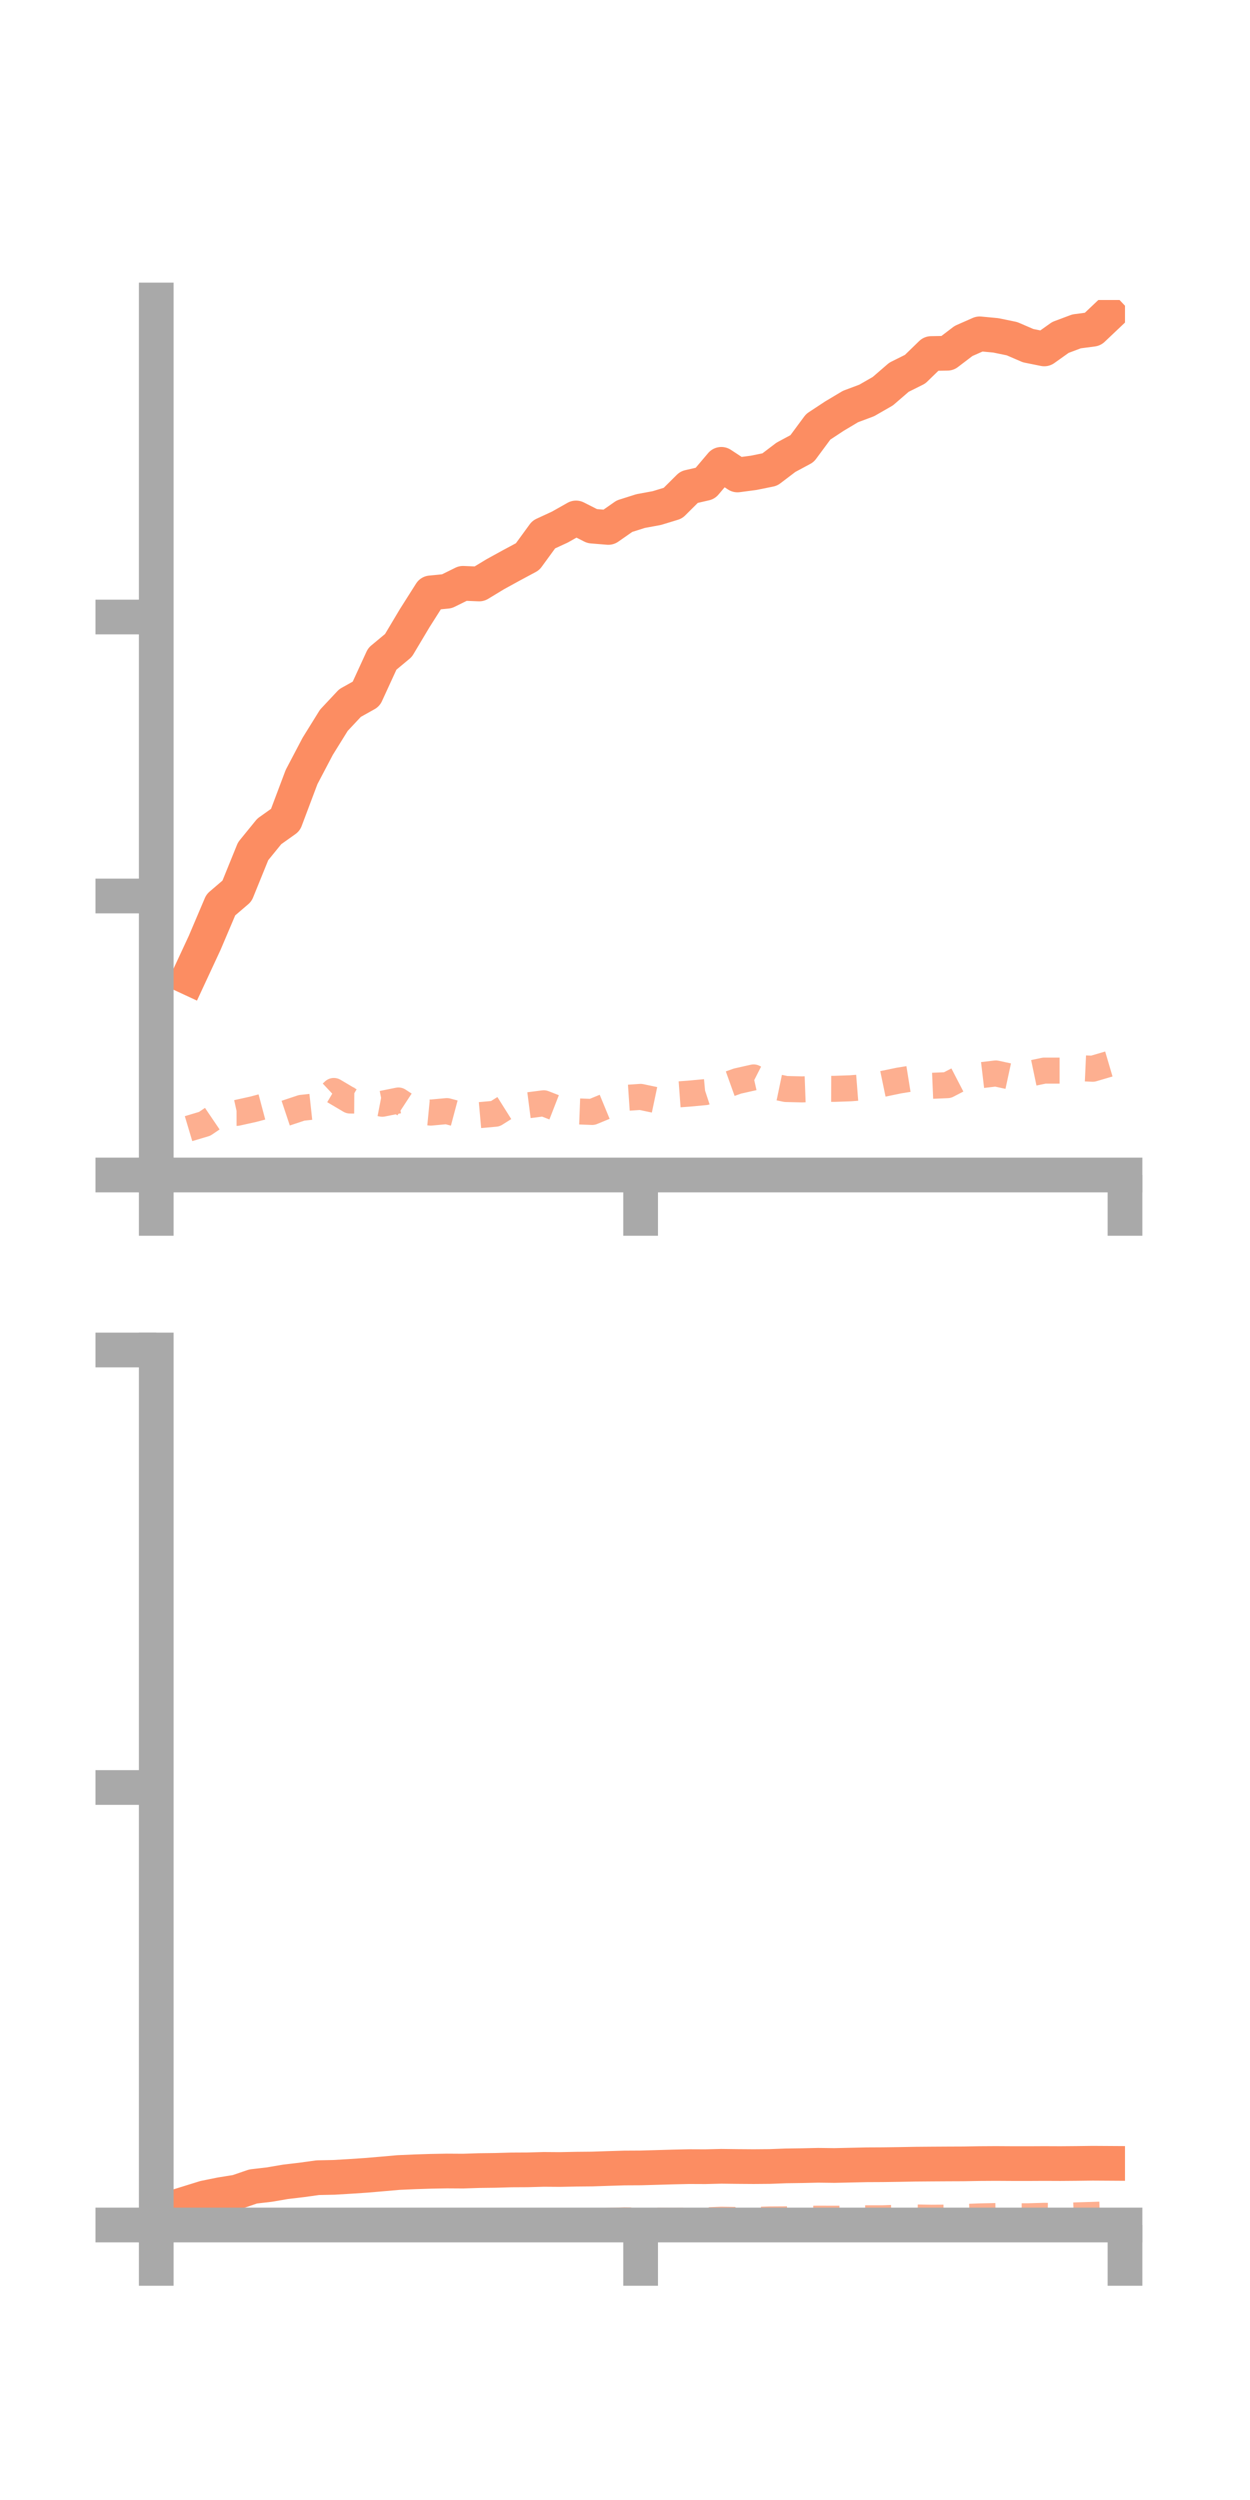 <?xml version="1.0" encoding="utf-8" standalone="no"?>
<!DOCTYPE svg PUBLIC "-//W3C//DTD SVG 1.1//EN"
  "http://www.w3.org/Graphics/SVG/1.1/DTD/svg11.dtd">
<!-- Created with matplotlib (https://matplotlib.org/) -->
<svg height="144pt" version="1.1" viewBox="0 0 72 144" width="72pt" xmlns="http://www.w3.org/2000/svg" xmlns:xlink="http://www.w3.org/1999/xlink">
 <defs>
  <style type="text/css">*{stroke-linecap:butt;stroke-linejoin:round;}</style>
 </defs>
 <g id="figure_1">
  <g id="patch_1">
   <path d="M 0 144 
L 72 144 
L 72 0 
L 0 0 
z
" style="fill:none;"/>
  </g>
  <g id="axes_1">
   <g id="patch_2">
    <path d="M 9 67.68 
L 64.8 67.68 
L 64.8 17.28 
L 9 17.28 
z
" style="fill:none;"/>
   </g>
   <g id="matplotlib.axis_1">
    <g id="xtick_1">
     <g id="line2d_1">
      <defs>
       <path d="M 0 0 
L 0 3.5 
" id="m7cc690d091" style="stroke:#a9a9a9;stroke-width:2;"/>
      </defs>
      <g>
       <use style="fill:#a9a9a9;stroke:#a9a9a9;stroke-width:2;" x="9" xlink:href="#m7cc690d091" y="67.68"/>
      </g>
     </g>
    </g>
    <g id="xtick_2">
     <g id="line2d_2">
      <g>
       <use style="fill:#a9a9a9;stroke:#a9a9a9;stroke-width:2;" x="36.9" xlink:href="#m7cc690d091" y="67.68"/>
      </g>
     </g>
    </g>
    <g id="xtick_3">
     <g id="line2d_3">
      <g>
       <use style="fill:#a9a9a9;stroke:#a9a9a9;stroke-width:2;" x="64.8" xlink:href="#m7cc690d091" y="67.68"/>
      </g>
     </g>
    </g>
   </g>
   <g id="matplotlib.axis_2">
    <g id="ytick_1">
     <g id="line2d_4">
      <defs>
       <path d="M 0 0 
L -3.5 0 
" id="mb80ba9d6db" style="stroke:#a9a9a9;stroke-width:2;"/>
      </defs>
      <g>
       <use style="fill:#a9a9a9;stroke:#a9a9a9;stroke-width:2;" x="9" xlink:href="#mb80ba9d6db" y="67.68"/>
      </g>
     </g>
    </g>
    <g id="ytick_2">
     <g id="line2d_5">
      <g>
       <use style="fill:#a9a9a9;stroke:#a9a9a9;stroke-width:2;" x="9" xlink:href="#mb80ba9d6db" y="51.61"/>
      </g>
     </g>
    </g>
    <g id="ytick_3">
     <g id="line2d_6">
      <g>
       <use style="fill:#a9a9a9;stroke:#a9a9a9;stroke-width:2;" x="9" xlink:href="#mb80ba9d6db" y="35.54"/>
      </g>
     </g>
    </g>
   </g>
   <g id="line2d_7">
    <path clip-path="url(#pe6381e4675)" d="M 10.86 56.308 
L 11.79 54.307 
L 12.72 52.119 
L 13.65 51.323 
L 14.58 49.032 
L 15.51 47.889 
L 16.44 47.227 
L 17.37 44.757 
L 18.3 42.987 
L 19.23 41.489 
L 20.16 40.496 
L 21.09 39.975 
L 22.02 37.951 
L 22.95 37.177 
L 23.88 35.617 
L 24.81 34.149 
L 25.74 34.058 
L 26.67 33.599 
L 27.6 33.638 
L 28.53 33.074 
L 29.46 32.563 
L 30.39 32.064 
L 31.32 30.789 
L 32.25 30.359 
L 33.18 29.834 
L 34.11 30.305 
L 35.04 30.381 
L 35.97 29.732 
L 36.9 29.437 
L 37.83 29.266 
L 38.76 28.982 
L 39.69 28.057 
L 40.62 27.843 
L 41.55 26.746 
L 42.48 27.358 
L 43.41 27.235 
L 44.34 27.046 
L 45.27 26.34 
L 46.2 25.84 
L 47.13 24.583 
L 48.06 23.97 
L 48.99 23.415 
L 49.92 23.067 
L 50.85 22.533 
L 51.78 21.73 
L 52.71 21.266 
L 53.64 20.363 
L 54.57 20.347 
L 55.5 19.639 
L 56.43 19.229 
L 57.36 19.317 
L 58.29 19.509 
L 59.22 19.91 
L 60.15 20.098 
L 61.08 19.436 
L 62.01 19.087 
L 62.94 18.964 
L 63.87 18.083 
" style="fill:none;stroke:#fc8d62;stroke-linecap:square;stroke-width:2;"/>
   </g>
   <g id="line2d_8">
    <path clip-path="url(#pe6381e4675)" d="M 10.86 65.01 
L 11.79 64.732 
L 12.72 64.102 
L 13.65 64.101 
L 14.58 63.895 
L 15.51 63.648 
L 16.44 64.123 
L 17.37 63.813 
L 18.3 63.712 
L 19.23 62.84 
L 20.16 63.39 
L 21.09 63.396 
L 22.02 63.576 
L 22.95 63.388 
L 23.88 63.996 
L 24.81 64.086 
L 25.74 64 
L 26.67 64.248 
L 27.6 64.234 
L 28.53 64.151 
L 29.46 63.566 
L 30.39 63.669 
L 31.32 63.549 
L 32.25 63.911 
L 33.18 64.013 
L 34.11 64.048 
L 35.04 63.665 
L 35.97 63.244 
L 36.9 63.181 
L 37.83 63.377 
L 38.76 63.062 
L 39.69 62.993 
L 40.62 62.907 
L 41.55 62.602 
L 42.48 62.269 
L 43.41 62.06 
L 44.34 62.533 
L 45.27 62.727 
L 46.2 62.749 
L 47.13 62.715 
L 48.06 62.718 
L 48.99 62.686 
L 49.92 62.613 
L 50.85 62.432 
L 51.78 62.239 
L 52.71 62.09 
L 53.64 62.544 
L 54.57 62.505 
L 55.5 62.024 
L 56.43 61.941 
L 57.36 61.831 
L 58.29 62.032 
L 59.22 61.862 
L 60.15 61.667 
L 61.08 61.667 
L 62.01 61.518 
L 62.94 61.56 
L 63.87 61.286 
" style="fill:none;stroke:#fc8d62;stroke-dasharray:1.5,1.5;stroke-dashoffset:0;stroke-opacity:0.7;stroke-width:1.5;"/>
   </g>
   <g id="patch_3">
    <path d="M 9 67.68 
L 9 17.28 
" style="fill:none;stroke:#a9a9a9;stroke-linecap:square;stroke-linejoin:miter;stroke-width:2;"/>
   </g>
   <g id="patch_4">
    <path d="M 64.8 67.68 
L 64.8 17.28 
" style="fill:none;"/>
   </g>
   <g id="patch_5">
    <path d="M 9 67.68 
L 64.8 67.68 
" style="fill:none;stroke:#a9a9a9;stroke-linecap:square;stroke-linejoin:miter;stroke-width:2;"/>
   </g>
   <g id="patch_6">
    <path d="M 9 17.28 
L 64.8 17.28 
" style="fill:none;"/>
   </g>
  </g>
  <g id="axes_2">
   <g id="patch_7">
    <path d="M 9 128.16 
L 64.8 128.16 
L 64.8 77.76 
L 9 77.76 
z
" style="fill:none;"/>
   </g>
   <g id="matplotlib.axis_3">
    <g id="xtick_4">
     <g id="line2d_9">
      <g>
       <use style="fill:#a9a9a9;stroke:#a9a9a9;stroke-width:2;" x="9" xlink:href="#m7cc690d091" y="128.16"/>
      </g>
     </g>
    </g>
    <g id="xtick_5">
     <g id="line2d_10">
      <g>
       <use style="fill:#a9a9a9;stroke:#a9a9a9;stroke-width:2;" x="36.9" xlink:href="#m7cc690d091" y="128.16"/>
      </g>
     </g>
    </g>
    <g id="xtick_6">
     <g id="line2d_11">
      <g>
       <use style="fill:#a9a9a9;stroke:#a9a9a9;stroke-width:2;" x="64.8" xlink:href="#m7cc690d091" y="128.16"/>
      </g>
     </g>
    </g>
   </g>
   <g id="matplotlib.axis_4">
    <g id="ytick_4">
     <g id="line2d_12">
      <g>
       <use style="fill:#a9a9a9;stroke:#a9a9a9;stroke-width:2;" x="9" xlink:href="#mb80ba9d6db" y="128.16"/>
      </g>
     </g>
    </g>
    <g id="ytick_5">
     <g id="line2d_13">
      <g>
       <use style="fill:#a9a9a9;stroke:#a9a9a9;stroke-width:2;" x="9" xlink:href="#mb80ba9d6db" y="102.96"/>
      </g>
     </g>
    </g>
    <g id="ytick_6">
     <g id="line2d_14">
      <g>
       <use style="fill:#a9a9a9;stroke:#a9a9a9;stroke-width:2;" x="9" xlink:href="#mb80ba9d6db" y="77.76"/>
      </g>
     </g>
    </g>
   </g>
   <g id="line2d_15">
    <path clip-path="url(#p74e0630e2b)" d="M 10.86 126.885 
L 11.79 126.596 
L 12.72 126.408 
L 13.65 126.259 
L 14.58 125.941 
L 15.51 125.833 
L 16.44 125.674 
L 17.37 125.564 
L 18.3 125.435 
L 19.23 125.416 
L 20.16 125.361 
L 21.09 125.299 
L 22.02 125.22 
L 22.95 125.138 
L 23.88 125.097 
L 24.81 125.067 
L 25.74 125.05 
L 26.67 125.056 
L 27.6 125.026 
L 28.53 125.014 
L 29.46 124.988 
L 30.39 124.983 
L 31.32 124.957 
L 32.25 124.964 
L 33.18 124.945 
L 34.11 124.936 
L 35.04 124.905 
L 35.97 124.877 
L 36.9 124.872 
L 37.83 124.846 
L 38.76 124.819 
L 39.69 124.798 
L 40.62 124.802 
L 41.55 124.779 
L 42.48 124.791 
L 43.41 124.798 
L 44.34 124.79 
L 45.27 124.755 
L 46.2 124.742 
L 47.13 124.721 
L 48.06 124.733 
L 48.99 124.712 
L 49.92 124.692 
L 50.85 124.687 
L 51.78 124.674 
L 52.71 124.657 
L 53.64 124.649 
L 54.57 124.643 
L 55.5 124.639 
L 56.43 124.623 
L 57.36 124.617 
L 58.29 124.623 
L 59.22 124.624 
L 60.15 124.619 
L 61.08 124.623 
L 62.01 124.615 
L 62.94 124.603 
L 63.87 124.609 
" style="fill:none;stroke:#fc8d62;stroke-linecap:square;stroke-width:2;"/>
   </g>
   <g id="line2d_16">
    <path clip-path="url(#p74e0630e2b)" d="M 10.86 128.155 
L 11.79 128.109 
L 12.72 128.134 
L 13.65 128.126 
L 14.58 128.104 
L 15.51 128.103 
L 16.44 128.127 
L 17.37 128.132 
L 18.3 128.138 
L 19.23 128.118 
L 20.16 128.106 
L 21.09 128.1 
L 22.02 128.1 
L 22.95 128.109 
L 23.88 128.093 
L 24.81 128.087 
L 25.74 128.076 
L 26.67 128.071 
L 27.6 128.05 
L 28.53 128.036 
L 29.46 128.018 
L 30.39 127.986 
L 31.32 127.98 
L 32.25 127.968 
L 33.18 127.993 
L 34.11 127.964 
L 35.04 127.923 
L 35.97 127.891 
L 36.9 127.904 
L 37.83 127.914 
L 38.76 127.923 
L 39.69 127.912 
L 40.62 127.895 
L 41.55 127.855 
L 42.48 127.872 
L 43.41 127.87 
L 44.34 127.841 
L 45.27 127.835 
L 46.2 127.808 
L 47.13 127.796 
L 48.06 127.799 
L 48.99 127.799 
L 49.92 127.773 
L 50.85 127.773 
L 51.78 127.74 
L 52.71 127.726 
L 53.64 127.742 
L 54.57 127.735 
L 55.5 127.701 
L 56.43 127.665 
L 57.36 127.645 
L 58.29 127.659 
L 59.22 127.658 
L 60.15 127.631 
L 61.08 127.643 
L 62.01 127.606 
L 62.94 127.578 
L 63.87 127.547 
" style="fill:none;stroke:#fc8d62;stroke-dasharray:1.5,1.5;stroke-dashoffset:0;stroke-opacity:0.7;stroke-width:1.5;"/>
   </g>
   <g id="patch_8">
    <path d="M 9 128.16 
L 9 77.76 
" style="fill:none;stroke:#a9a9a9;stroke-linecap:square;stroke-linejoin:miter;stroke-width:2;"/>
   </g>
   <g id="patch_9">
    <path d="M 64.8 128.16 
L 64.8 77.76 
" style="fill:none;"/>
   </g>
   <g id="patch_10">
    <path d="M 9 128.16 
L 64.8 128.16 
" style="fill:none;stroke:#a9a9a9;stroke-linecap:square;stroke-linejoin:miter;stroke-width:2;"/>
   </g>
   <g id="patch_11">
    <path d="M 9 77.76 
L 64.8 77.76 
" style="fill:none;"/>
   </g>
  </g>
 </g>
 <defs>
  <clipPath id="pe6381e4675">
   <rect height="50.4" width="55.8" x="9" y="17.28"/>
  </clipPath>
  <clipPath id="p74e0630e2b">
   <rect height="50.4" width="55.8" x="9" y="77.76"/>
  </clipPath>
 </defs>
</svg>
